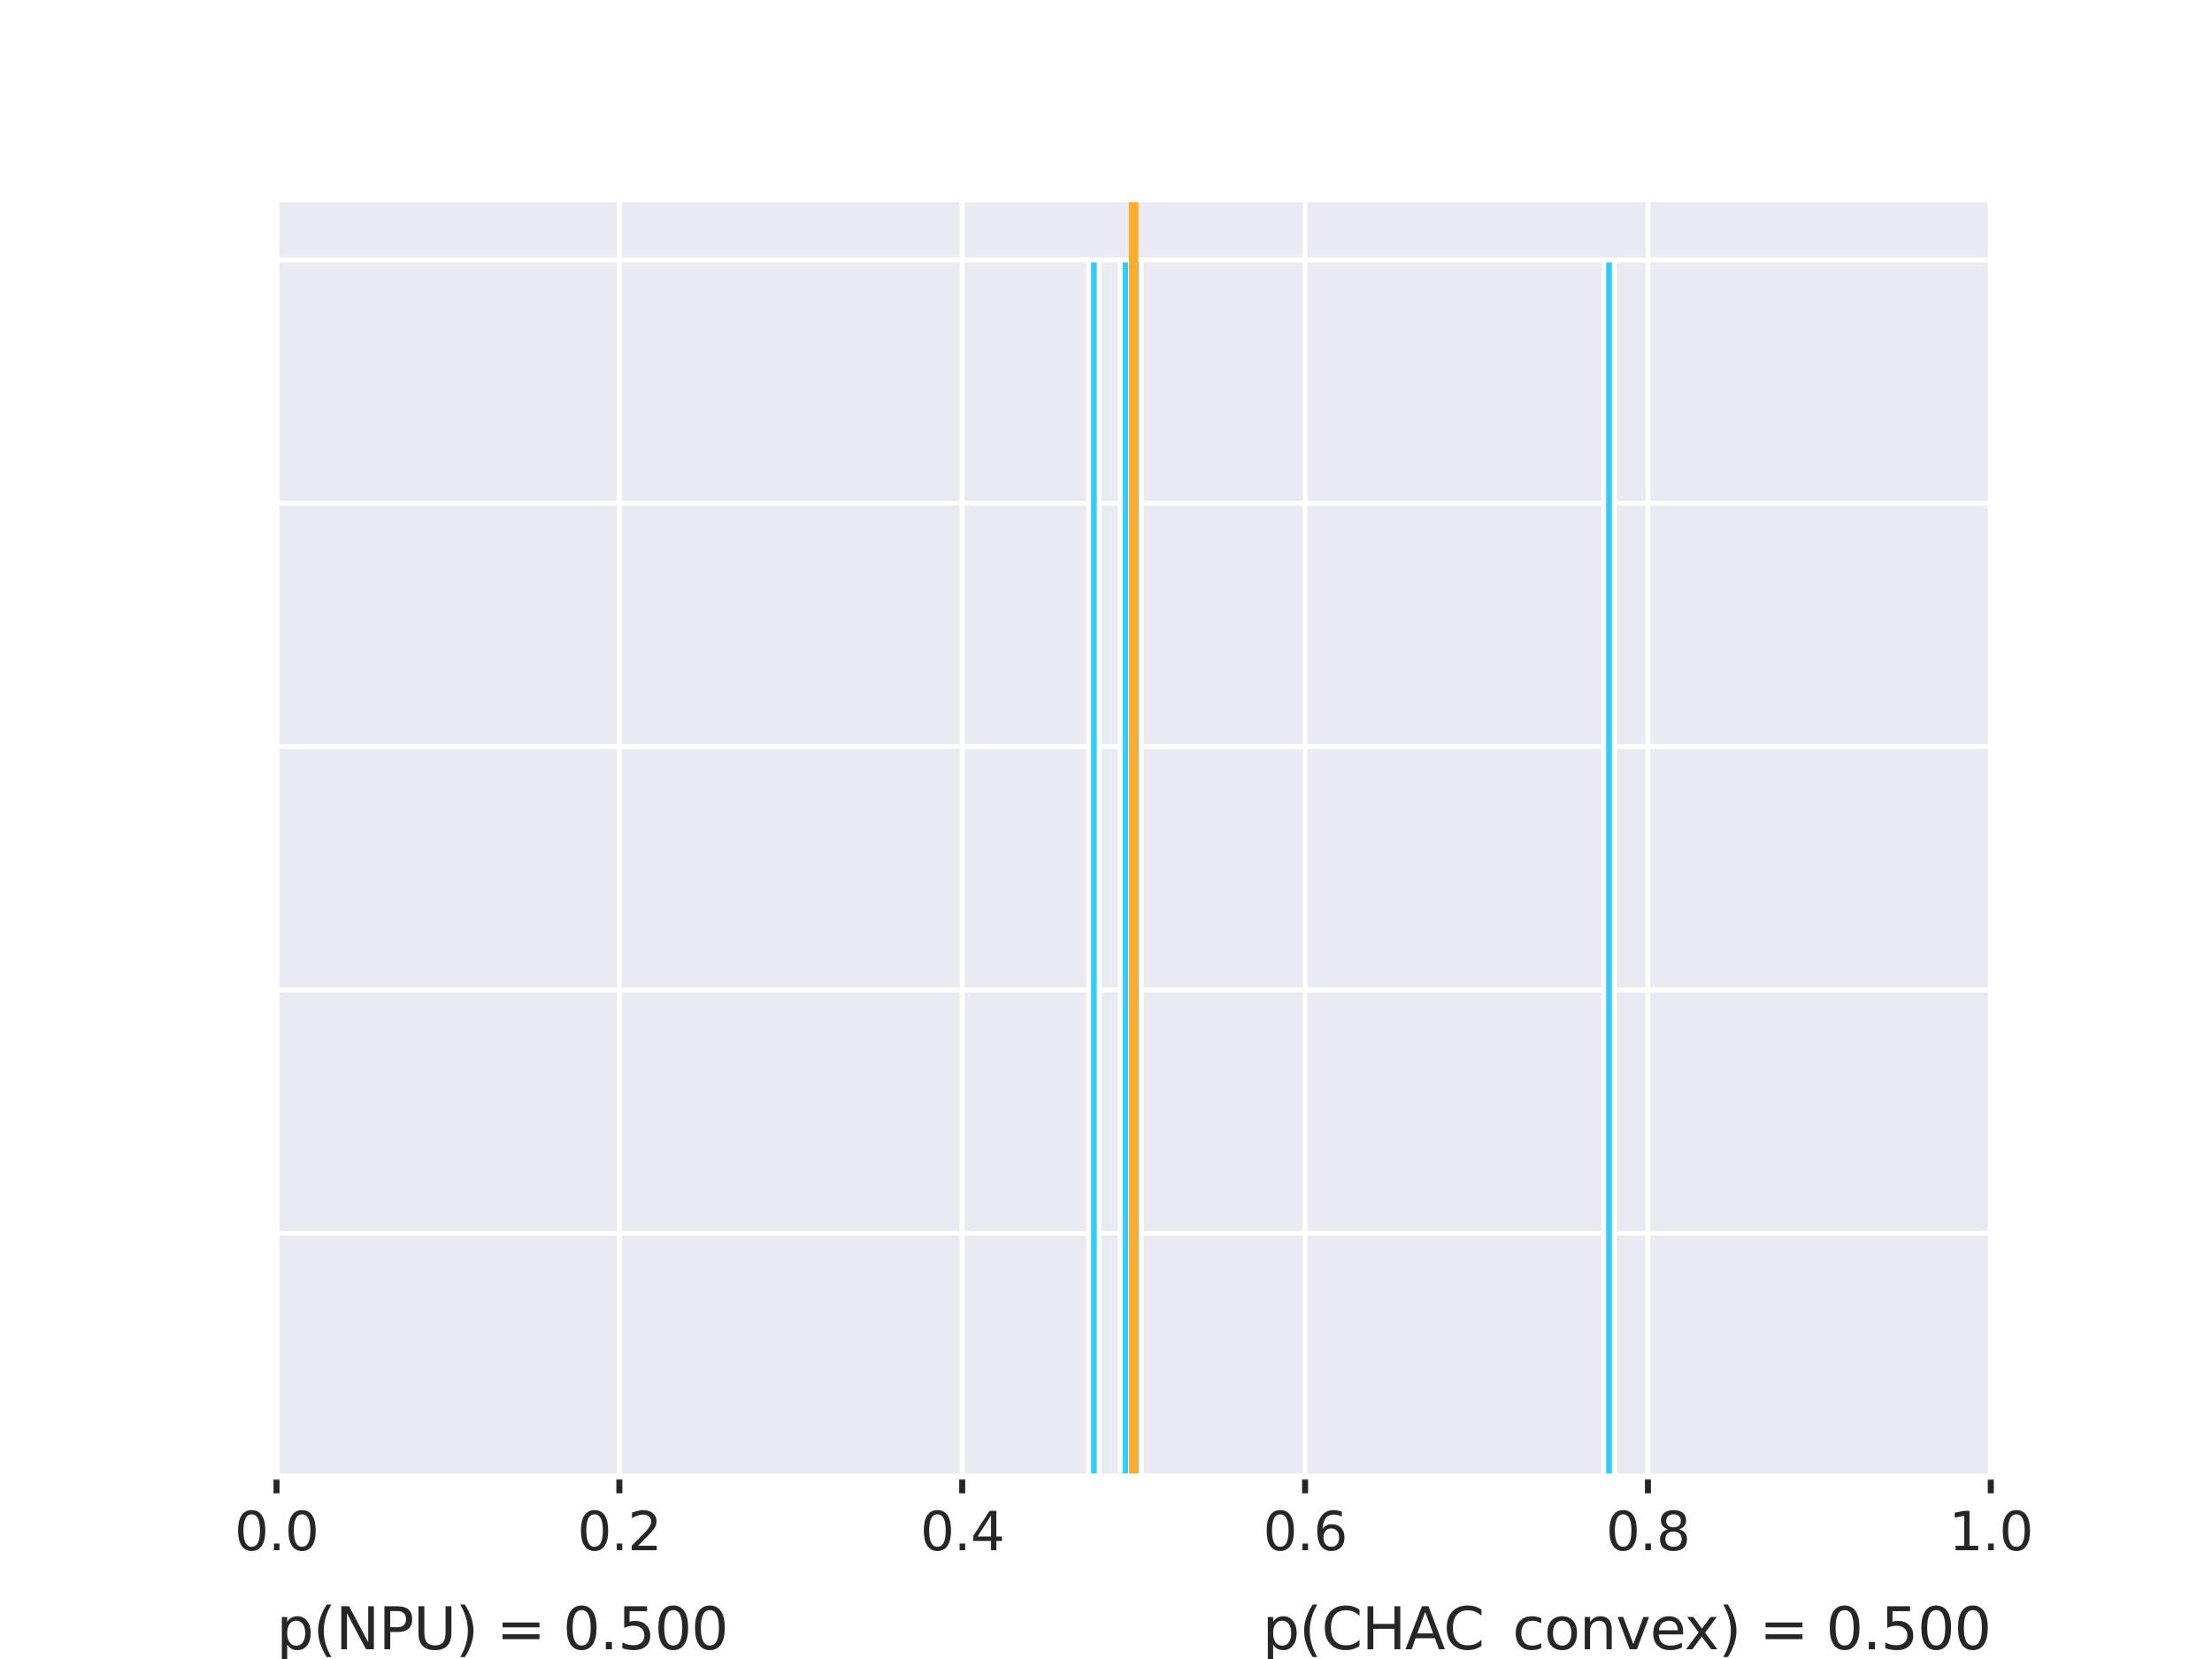 <?xml version="1.0" encoding="utf-8" standalone="no"?>
<!DOCTYPE svg PUBLIC "-//W3C//DTD SVG 1.1//EN"
  "http://www.w3.org/Graphics/SVG/1.1/DTD/svg11.dtd">
<svg xmlns:xlink="http://www.w3.org/1999/xlink" width="460.8pt" height="345.6pt" viewBox="0 0 460.8 345.6" xmlns="http://www.w3.org/2000/svg" version="1.1">
 <defs>
  <style type="text/css">*{stroke-linejoin: round; stroke-linecap: butt}</style>
 </defs>
 <g id="figure_1">
  <g id="patch_1">
   <path d="M 0 345.6 
L 460.8 345.6 
L 460.8 0 
L 0 0 
z
" style="fill: #ffffff"/>
  </g>
  <g id="axes_1">
   <g id="patch_2">
    <path d="M 57.6 307.584 
L 414.72 307.584 
L 414.72 41.472 
L 57.6 41.472 
z
" style="fill: #eaeaf2"/>
   </g>
   <g id="matplotlib.axis_1">
    <g id="xtick_1">
     <g id="line2d_1">
      <path d="M 57.6 307.584 
L 57.6 41.472 
" clip-path="url(#pead8e7910e)" style="fill: none; stroke: #ffffff; stroke-linecap: round"/>
     </g>
     <g id="line2d_2">
      <defs>
       <path id="m6e7aa0ca1a" d="M 0 0 
L 0 3.5 
" style="stroke: #262626; stroke-width: 1.25"/>
      </defs>
      <g>
       <use xlink:href="#m6e7aa0ca1a" x="57.6" y="307.584" style="fill: #262626; stroke: #262626; stroke-width: 1.25"/>
      </g>
     </g>
     <g id="text_1">
      <!-- 0.0 -->
      <g style="fill: #262626" transform="translate(48.853 322.942) scale(0.11 -0.11)">
       <defs>
        <path id="DejaVuSans-30" d="M 2034 4250 
Q 1547 4250 1301 3770 
Q 1056 3291 1056 2328 
Q 1056 1369 1301 889 
Q 1547 409 2034 409 
Q 2525 409 2770 889 
Q 3016 1369 3016 2328 
Q 3016 3291 2770 3770 
Q 2525 4250 2034 4250 
z
M 2034 4750 
Q 2819 4750 3233 4129 
Q 3647 3509 3647 2328 
Q 3647 1150 3233 529 
Q 2819 -91 2034 -91 
Q 1250 -91 836 529 
Q 422 1150 422 2328 
Q 422 3509 836 4129 
Q 1250 4750 2034 4750 
z
" transform="scale(0.016)"/>
        <path id="DejaVuSans-2e" d="M 684 794 
L 1344 794 
L 1344 0 
L 684 0 
L 684 794 
z
" transform="scale(0.016)"/>
       </defs>
       <use xlink:href="#DejaVuSans-30"/>
       <use xlink:href="#DejaVuSans-2e" x="63.623"/>
       <use xlink:href="#DejaVuSans-30" x="95.41"/>
      </g>
     </g>
    </g>
    <g id="xtick_2">
     <g id="line2d_3">
      <path d="M 129.024 307.584 
L 129.024 41.472 
" clip-path="url(#pead8e7910e)" style="fill: none; stroke: #ffffff; stroke-linecap: round"/>
     </g>
     <g id="line2d_4">
      <g>
       <use xlink:href="#m6e7aa0ca1a" x="129.024" y="307.584" style="fill: #262626; stroke: #262626; stroke-width: 1.25"/>
      </g>
     </g>
     <g id="text_2">
      <!-- 0.2 -->
      <g style="fill: #262626" transform="translate(120.277 322.942) scale(0.11 -0.11)">
       <defs>
        <path id="DejaVuSans-32" d="M 1228 531 
L 3431 531 
L 3431 0 
L 469 0 
L 469 531 
Q 828 903 1448 1529 
Q 2069 2156 2228 2338 
Q 2531 2678 2651 2914 
Q 2772 3150 2772 3378 
Q 2772 3750 2511 3984 
Q 2250 4219 1831 4219 
Q 1534 4219 1204 4116 
Q 875 4013 500 3803 
L 500 4441 
Q 881 4594 1212 4672 
Q 1544 4750 1819 4750 
Q 2544 4750 2975 4387 
Q 3406 4025 3406 3419 
Q 3406 3131 3298 2873 
Q 3191 2616 2906 2266 
Q 2828 2175 2409 1742 
Q 1991 1309 1228 531 
z
" transform="scale(0.016)"/>
       </defs>
       <use xlink:href="#DejaVuSans-30"/>
       <use xlink:href="#DejaVuSans-2e" x="63.623"/>
       <use xlink:href="#DejaVuSans-32" x="95.41"/>
      </g>
     </g>
    </g>
    <g id="xtick_3">
     <g id="line2d_5">
      <path d="M 200.448 307.584 
L 200.448 41.472 
" clip-path="url(#pead8e7910e)" style="fill: none; stroke: #ffffff; stroke-linecap: round"/>
     </g>
     <g id="line2d_6">
      <g>
       <use xlink:href="#m6e7aa0ca1a" x="200.448" y="307.584" style="fill: #262626; stroke: #262626; stroke-width: 1.25"/>
      </g>
     </g>
     <g id="text_3">
      <!-- 0.4 -->
      <g style="fill: #262626" transform="translate(191.701 322.942) scale(0.11 -0.11)">
       <defs>
        <path id="DejaVuSans-34" d="M 2419 4116 
L 825 1625 
L 2419 1625 
L 2419 4116 
z
M 2253 4666 
L 3047 4666 
L 3047 1625 
L 3713 1625 
L 3713 1100 
L 3047 1100 
L 3047 0 
L 2419 0 
L 2419 1100 
L 313 1100 
L 313 1709 
L 2253 4666 
z
" transform="scale(0.016)"/>
       </defs>
       <use xlink:href="#DejaVuSans-30"/>
       <use xlink:href="#DejaVuSans-2e" x="63.623"/>
       <use xlink:href="#DejaVuSans-34" x="95.41"/>
      </g>
     </g>
    </g>
    <g id="xtick_4">
     <g id="line2d_7">
      <path d="M 271.872 307.584 
L 271.872 41.472 
" clip-path="url(#pead8e7910e)" style="fill: none; stroke: #ffffff; stroke-linecap: round"/>
     </g>
     <g id="line2d_8">
      <g>
       <use xlink:href="#m6e7aa0ca1a" x="271.872" y="307.584" style="fill: #262626; stroke: #262626; stroke-width: 1.25"/>
      </g>
     </g>
     <g id="text_4">
      <!-- 0.6 -->
      <g style="fill: #262626" transform="translate(263.125 322.942) scale(0.11 -0.11)">
       <defs>
        <path id="DejaVuSans-36" d="M 2113 2584 
Q 1688 2584 1439 2293 
Q 1191 2003 1191 1497 
Q 1191 994 1439 701 
Q 1688 409 2113 409 
Q 2538 409 2786 701 
Q 3034 994 3034 1497 
Q 3034 2003 2786 2293 
Q 2538 2584 2113 2584 
z
M 3366 4563 
L 3366 3988 
Q 3128 4100 2886 4159 
Q 2644 4219 2406 4219 
Q 1781 4219 1451 3797 
Q 1122 3375 1075 2522 
Q 1259 2794 1537 2939 
Q 1816 3084 2150 3084 
Q 2853 3084 3261 2657 
Q 3669 2231 3669 1497 
Q 3669 778 3244 343 
Q 2819 -91 2113 -91 
Q 1303 -91 875 529 
Q 447 1150 447 2328 
Q 447 3434 972 4092 
Q 1497 4750 2381 4750 
Q 2619 4750 2861 4703 
Q 3103 4656 3366 4563 
z
" transform="scale(0.016)"/>
       </defs>
       <use xlink:href="#DejaVuSans-30"/>
       <use xlink:href="#DejaVuSans-2e" x="63.623"/>
       <use xlink:href="#DejaVuSans-36" x="95.41"/>
      </g>
     </g>
    </g>
    <g id="xtick_5">
     <g id="line2d_9">
      <path d="M 343.296 307.584 
L 343.296 41.472 
" clip-path="url(#pead8e7910e)" style="fill: none; stroke: #ffffff; stroke-linecap: round"/>
     </g>
     <g id="line2d_10">
      <g>
       <use xlink:href="#m6e7aa0ca1a" x="343.296" y="307.584" style="fill: #262626; stroke: #262626; stroke-width: 1.25"/>
      </g>
     </g>
     <g id="text_5">
      <!-- 0.8 -->
      <g style="fill: #262626" transform="translate(334.549 322.942) scale(0.11 -0.11)">
       <defs>
        <path id="DejaVuSans-38" d="M 2034 2216 
Q 1584 2216 1326 1975 
Q 1069 1734 1069 1313 
Q 1069 891 1326 650 
Q 1584 409 2034 409 
Q 2484 409 2743 651 
Q 3003 894 3003 1313 
Q 3003 1734 2745 1975 
Q 2488 2216 2034 2216 
z
M 1403 2484 
Q 997 2584 770 2862 
Q 544 3141 544 3541 
Q 544 4100 942 4425 
Q 1341 4750 2034 4750 
Q 2731 4750 3128 4425 
Q 3525 4100 3525 3541 
Q 3525 3141 3298 2862 
Q 3072 2584 2669 2484 
Q 3125 2378 3379 2068 
Q 3634 1759 3634 1313 
Q 3634 634 3220 271 
Q 2806 -91 2034 -91 
Q 1263 -91 848 271 
Q 434 634 434 1313 
Q 434 1759 690 2068 
Q 947 2378 1403 2484 
z
M 1172 3481 
Q 1172 3119 1398 2916 
Q 1625 2713 2034 2713 
Q 2441 2713 2670 2916 
Q 2900 3119 2900 3481 
Q 2900 3844 2670 4047 
Q 2441 4250 2034 4250 
Q 1625 4250 1398 4047 
Q 1172 3844 1172 3481 
z
" transform="scale(0.016)"/>
       </defs>
       <use xlink:href="#DejaVuSans-30"/>
       <use xlink:href="#DejaVuSans-2e" x="63.623"/>
       <use xlink:href="#DejaVuSans-38" x="95.41"/>
      </g>
     </g>
    </g>
    <g id="xtick_6">
     <g id="line2d_11">
      <path d="M 414.72 307.584 
L 414.72 41.472 
" clip-path="url(#pead8e7910e)" style="fill: none; stroke: #ffffff; stroke-linecap: round"/>
     </g>
     <g id="line2d_12">
      <g>
       <use xlink:href="#m6e7aa0ca1a" x="414.72" y="307.584" style="fill: #262626; stroke: #262626; stroke-width: 1.25"/>
      </g>
     </g>
     <g id="text_6">
      <!-- 1.0 -->
      <g style="fill: #262626" transform="translate(405.973 322.942) scale(0.11 -0.11)">
       <defs>
        <path id="DejaVuSans-31" d="M 794 531 
L 1825 531 
L 1825 4091 
L 703 3866 
L 703 4441 
L 1819 4666 
L 2450 4666 
L 2450 531 
L 3481 531 
L 3481 0 
L 794 0 
L 794 531 
z
" transform="scale(0.016)"/>
       </defs>
       <use xlink:href="#DejaVuSans-31"/>
       <use xlink:href="#DejaVuSans-2e" x="63.623"/>
       <use xlink:href="#DejaVuSans-30" x="95.41"/>
      </g>
     </g>
    </g>
   </g>
   <g id="matplotlib.axis_2">
    <g id="ytick_1">
     <g id="line2d_13">
      <path d="M 57.6 307.584 
L 414.72 307.584 
" clip-path="url(#pead8e7910e)" style="fill: none; stroke: #ffffff; stroke-linecap: round"/>
     </g>
    </g>
    <g id="ytick_2">
     <g id="line2d_14">
      <path d="M 57.6 256.896 
L 414.72 256.896 
" clip-path="url(#pead8e7910e)" style="fill: none; stroke: #ffffff; stroke-linecap: round"/>
     </g>
    </g>
    <g id="ytick_3">
     <g id="line2d_15">
      <path d="M 57.6 206.208 
L 414.72 206.208 
" clip-path="url(#pead8e7910e)" style="fill: none; stroke: #ffffff; stroke-linecap: round"/>
     </g>
    </g>
    <g id="ytick_4">
     <g id="line2d_16">
      <path d="M 57.6 155.52 
L 414.72 155.52 
" clip-path="url(#pead8e7910e)" style="fill: none; stroke: #ffffff; stroke-linecap: round"/>
     </g>
    </g>
    <g id="ytick_5">
     <g id="line2d_17">
      <path d="M 57.6 104.832 
L 414.72 104.832 
" clip-path="url(#pead8e7910e)" style="fill: none; stroke: #ffffff; stroke-linecap: round"/>
     </g>
    </g>
    <g id="ytick_6">
     <g id="line2d_18">
      <path d="M 57.6 54.144 
L 414.72 54.144 
" clip-path="url(#pead8e7910e)" style="fill: none; stroke: #ffffff; stroke-linecap: round"/>
     </g>
    </g>
   </g>
   <g id="patch_3">
    <path d="M 226.794 307.584 
L 228.983 307.584 
L 228.983 54.144 
L 226.794 54.144 
z
" clip-path="url(#pead8e7910e)" style="fill: #34ccff; stroke: #ffffff; stroke-linejoin: miter"/>
   </g>
   <g id="patch_4">
    <path d="M 228.983 307.584 
L 231.173 307.584 
L 231.173 307.584 
L 228.983 307.584 
z
" clip-path="url(#pead8e7910e)" style="fill: #34ccff; stroke: #ffffff; stroke-linejoin: miter"/>
   </g>
   <g id="patch_5">
    <path d="M 231.173 307.584 
L 233.363 307.584 
L 233.363 307.584 
L 231.173 307.584 
z
" clip-path="url(#pead8e7910e)" style="fill: #34ccff; stroke: #ffffff; stroke-linejoin: miter"/>
   </g>
   <g id="patch_6">
    <path d="M 233.363 307.584 
L 235.553 307.584 
L 235.553 54.144 
L 233.363 54.144 
z
" clip-path="url(#pead8e7910e)" style="fill: #34ccff; stroke: #ffffff; stroke-linejoin: miter"/>
   </g>
   <g id="patch_7">
    <path d="M 235.553 307.584 
L 237.743 307.584 
L 237.743 54.144 
L 235.553 54.144 
z
" clip-path="url(#pead8e7910e)" style="fill: #34ccff; stroke: #ffffff; stroke-linejoin: miter"/>
   </g>
   <g id="patch_8">
    <path d="M 237.743 307.584 
L 239.933 307.584 
L 239.933 307.584 
L 237.743 307.584 
z
" clip-path="url(#pead8e7910e)" style="fill: #34ccff; stroke: #ffffff; stroke-linejoin: miter"/>
   </g>
   <g id="patch_9">
    <path d="M 239.933 307.584 
L 242.123 307.584 
L 242.123 307.584 
L 239.933 307.584 
z
" clip-path="url(#pead8e7910e)" style="fill: #34ccff; stroke: #ffffff; stroke-linejoin: miter"/>
   </g>
   <g id="patch_10">
    <path d="M 242.123 307.584 
L 244.313 307.584 
L 244.313 307.584 
L 242.123 307.584 
z
" clip-path="url(#pead8e7910e)" style="fill: #34ccff; stroke: #ffffff; stroke-linejoin: miter"/>
   </g>
   <g id="patch_11">
    <path d="M 244.313 307.584 
L 246.503 307.584 
L 246.503 307.584 
L 244.313 307.584 
z
" clip-path="url(#pead8e7910e)" style="fill: #34ccff; stroke: #ffffff; stroke-linejoin: miter"/>
   </g>
   <g id="patch_12">
    <path d="M 246.503 307.584 
L 248.692 307.584 
L 248.692 307.584 
L 246.503 307.584 
z
" clip-path="url(#pead8e7910e)" style="fill: #34ccff; stroke: #ffffff; stroke-linejoin: miter"/>
   </g>
   <g id="patch_13">
    <path d="M 248.692 307.584 
L 250.882 307.584 
L 250.882 307.584 
L 248.692 307.584 
z
" clip-path="url(#pead8e7910e)" style="fill: #34ccff; stroke: #ffffff; stroke-linejoin: miter"/>
   </g>
   <g id="patch_14">
    <path d="M 250.882 307.584 
L 253.072 307.584 
L 253.072 307.584 
L 250.882 307.584 
z
" clip-path="url(#pead8e7910e)" style="fill: #34ccff; stroke: #ffffff; stroke-linejoin: miter"/>
   </g>
   <g id="patch_15">
    <path d="M 253.072 307.584 
L 255.262 307.584 
L 255.262 307.584 
L 253.072 307.584 
z
" clip-path="url(#pead8e7910e)" style="fill: #34ccff; stroke: #ffffff; stroke-linejoin: miter"/>
   </g>
   <g id="patch_16">
    <path d="M 255.262 307.584 
L 257.452 307.584 
L 257.452 307.584 
L 255.262 307.584 
z
" clip-path="url(#pead8e7910e)" style="fill: #34ccff; stroke: #ffffff; stroke-linejoin: miter"/>
   </g>
   <g id="patch_17">
    <path d="M 257.452 307.584 
L 259.642 307.584 
L 259.642 307.584 
L 257.452 307.584 
z
" clip-path="url(#pead8e7910e)" style="fill: #34ccff; stroke: #ffffff; stroke-linejoin: miter"/>
   </g>
   <g id="patch_18">
    <path d="M 259.642 307.584 
L 261.832 307.584 
L 261.832 307.584 
L 259.642 307.584 
z
" clip-path="url(#pead8e7910e)" style="fill: #34ccff; stroke: #ffffff; stroke-linejoin: miter"/>
   </g>
   <g id="patch_19">
    <path d="M 261.832 307.584 
L 264.022 307.584 
L 264.022 307.584 
L 261.832 307.584 
z
" clip-path="url(#pead8e7910e)" style="fill: #34ccff; stroke: #ffffff; stroke-linejoin: miter"/>
   </g>
   <g id="patch_20">
    <path d="M 264.022 307.584 
L 266.212 307.584 
L 266.212 307.584 
L 264.022 307.584 
z
" clip-path="url(#pead8e7910e)" style="fill: #34ccff; stroke: #ffffff; stroke-linejoin: miter"/>
   </g>
   <g id="patch_21">
    <path d="M 266.212 307.584 
L 268.401 307.584 
L 268.401 307.584 
L 266.212 307.584 
z
" clip-path="url(#pead8e7910e)" style="fill: #34ccff; stroke: #ffffff; stroke-linejoin: miter"/>
   </g>
   <g id="patch_22">
    <path d="M 268.401 307.584 
L 270.591 307.584 
L 270.591 307.584 
L 268.401 307.584 
z
" clip-path="url(#pead8e7910e)" style="fill: #34ccff; stroke: #ffffff; stroke-linejoin: miter"/>
   </g>
   <g id="patch_23">
    <path d="M 270.591 307.584 
L 272.781 307.584 
L 272.781 307.584 
L 270.591 307.584 
z
" clip-path="url(#pead8e7910e)" style="fill: #34ccff; stroke: #ffffff; stroke-linejoin: miter"/>
   </g>
   <g id="patch_24">
    <path d="M 272.781 307.584 
L 274.971 307.584 
L 274.971 307.584 
L 272.781 307.584 
z
" clip-path="url(#pead8e7910e)" style="fill: #34ccff; stroke: #ffffff; stroke-linejoin: miter"/>
   </g>
   <g id="patch_25">
    <path d="M 274.971 307.584 
L 277.161 307.584 
L 277.161 307.584 
L 274.971 307.584 
z
" clip-path="url(#pead8e7910e)" style="fill: #34ccff; stroke: #ffffff; stroke-linejoin: miter"/>
   </g>
   <g id="patch_26">
    <path d="M 277.161 307.584 
L 279.351 307.584 
L 279.351 307.584 
L 277.161 307.584 
z
" clip-path="url(#pead8e7910e)" style="fill: #34ccff; stroke: #ffffff; stroke-linejoin: miter"/>
   </g>
   <g id="patch_27">
    <path d="M 279.351 307.584 
L 281.541 307.584 
L 281.541 307.584 
L 279.351 307.584 
z
" clip-path="url(#pead8e7910e)" style="fill: #34ccff; stroke: #ffffff; stroke-linejoin: miter"/>
   </g>
   <g id="patch_28">
    <path d="M 281.541 307.584 
L 283.731 307.584 
L 283.731 307.584 
L 281.541 307.584 
z
" clip-path="url(#pead8e7910e)" style="fill: #34ccff; stroke: #ffffff; stroke-linejoin: miter"/>
   </g>
   <g id="patch_29">
    <path d="M 283.731 307.584 
L 285.921 307.584 
L 285.921 307.584 
L 283.731 307.584 
z
" clip-path="url(#pead8e7910e)" style="fill: #34ccff; stroke: #ffffff; stroke-linejoin: miter"/>
   </g>
   <g id="patch_30">
    <path d="M 285.921 307.584 
L 288.11 307.584 
L 288.11 307.584 
L 285.921 307.584 
z
" clip-path="url(#pead8e7910e)" style="fill: #34ccff; stroke: #ffffff; stroke-linejoin: miter"/>
   </g>
   <g id="patch_31">
    <path d="M 288.11 307.584 
L 290.3 307.584 
L 290.3 307.584 
L 288.11 307.584 
z
" clip-path="url(#pead8e7910e)" style="fill: #34ccff; stroke: #ffffff; stroke-linejoin: miter"/>
   </g>
   <g id="patch_32">
    <path d="M 290.3 307.584 
L 292.49 307.584 
L 292.49 307.584 
L 290.3 307.584 
z
" clip-path="url(#pead8e7910e)" style="fill: #34ccff; stroke: #ffffff; stroke-linejoin: miter"/>
   </g>
   <g id="patch_33">
    <path d="M 292.49 307.584 
L 294.68 307.584 
L 294.68 307.584 
L 292.49 307.584 
z
" clip-path="url(#pead8e7910e)" style="fill: #34ccff; stroke: #ffffff; stroke-linejoin: miter"/>
   </g>
   <g id="patch_34">
    <path d="M 294.68 307.584 
L 296.87 307.584 
L 296.87 307.584 
L 294.68 307.584 
z
" clip-path="url(#pead8e7910e)" style="fill: #34ccff; stroke: #ffffff; stroke-linejoin: miter"/>
   </g>
   <g id="patch_35">
    <path d="M 296.87 307.584 
L 299.06 307.584 
L 299.06 307.584 
L 296.87 307.584 
z
" clip-path="url(#pead8e7910e)" style="fill: #34ccff; stroke: #ffffff; stroke-linejoin: miter"/>
   </g>
   <g id="patch_36">
    <path d="M 299.06 307.584 
L 301.25 307.584 
L 301.25 307.584 
L 299.06 307.584 
z
" clip-path="url(#pead8e7910e)" style="fill: #34ccff; stroke: #ffffff; stroke-linejoin: miter"/>
   </g>
   <g id="patch_37">
    <path d="M 301.25 307.584 
L 303.44 307.584 
L 303.44 307.584 
L 301.25 307.584 
z
" clip-path="url(#pead8e7910e)" style="fill: #34ccff; stroke: #ffffff; stroke-linejoin: miter"/>
   </g>
   <g id="patch_38">
    <path d="M 303.44 307.584 
L 305.629 307.584 
L 305.629 307.584 
L 303.44 307.584 
z
" clip-path="url(#pead8e7910e)" style="fill: #34ccff; stroke: #ffffff; stroke-linejoin: miter"/>
   </g>
   <g id="patch_39">
    <path d="M 305.629 307.584 
L 307.819 307.584 
L 307.819 307.584 
L 305.629 307.584 
z
" clip-path="url(#pead8e7910e)" style="fill: #34ccff; stroke: #ffffff; stroke-linejoin: miter"/>
   </g>
   <g id="patch_40">
    <path d="M 307.819 307.584 
L 310.009 307.584 
L 310.009 307.584 
L 307.819 307.584 
z
" clip-path="url(#pead8e7910e)" style="fill: #34ccff; stroke: #ffffff; stroke-linejoin: miter"/>
   </g>
   <g id="patch_41">
    <path d="M 310.009 307.584 
L 312.199 307.584 
L 312.199 307.584 
L 310.009 307.584 
z
" clip-path="url(#pead8e7910e)" style="fill: #34ccff; stroke: #ffffff; stroke-linejoin: miter"/>
   </g>
   <g id="patch_42">
    <path d="M 312.199 307.584 
L 314.389 307.584 
L 314.389 307.584 
L 312.199 307.584 
z
" clip-path="url(#pead8e7910e)" style="fill: #34ccff; stroke: #ffffff; stroke-linejoin: miter"/>
   </g>
   <g id="patch_43">
    <path d="M 314.389 307.584 
L 316.579 307.584 
L 316.579 307.584 
L 314.389 307.584 
z
" clip-path="url(#pead8e7910e)" style="fill: #34ccff; stroke: #ffffff; stroke-linejoin: miter"/>
   </g>
   <g id="patch_44">
    <path d="M 316.579 307.584 
L 318.769 307.584 
L 318.769 307.584 
L 316.579 307.584 
z
" clip-path="url(#pead8e7910e)" style="fill: #34ccff; stroke: #ffffff; stroke-linejoin: miter"/>
   </g>
   <g id="patch_45">
    <path d="M 318.769 307.584 
L 320.959 307.584 
L 320.959 307.584 
L 318.769 307.584 
z
" clip-path="url(#pead8e7910e)" style="fill: #34ccff; stroke: #ffffff; stroke-linejoin: miter"/>
   </g>
   <g id="patch_46">
    <path d="M 320.959 307.584 
L 323.149 307.584 
L 323.149 307.584 
L 320.959 307.584 
z
" clip-path="url(#pead8e7910e)" style="fill: #34ccff; stroke: #ffffff; stroke-linejoin: miter"/>
   </g>
   <g id="patch_47">
    <path d="M 323.149 307.584 
L 325.338 307.584 
L 325.338 307.584 
L 323.149 307.584 
z
" clip-path="url(#pead8e7910e)" style="fill: #34ccff; stroke: #ffffff; stroke-linejoin: miter"/>
   </g>
   <g id="patch_48">
    <path d="M 325.338 307.584 
L 327.528 307.584 
L 327.528 307.584 
L 325.338 307.584 
z
" clip-path="url(#pead8e7910e)" style="fill: #34ccff; stroke: #ffffff; stroke-linejoin: miter"/>
   </g>
   <g id="patch_49">
    <path d="M 327.528 307.584 
L 329.718 307.584 
L 329.718 307.584 
L 327.528 307.584 
z
" clip-path="url(#pead8e7910e)" style="fill: #34ccff; stroke: #ffffff; stroke-linejoin: miter"/>
   </g>
   <g id="patch_50">
    <path d="M 329.718 307.584 
L 331.908 307.584 
L 331.908 307.584 
L 329.718 307.584 
z
" clip-path="url(#pead8e7910e)" style="fill: #34ccff; stroke: #ffffff; stroke-linejoin: miter"/>
   </g>
   <g id="patch_51">
    <path d="M 331.908 307.584 
L 334.098 307.584 
L 334.098 307.584 
L 331.908 307.584 
z
" clip-path="url(#pead8e7910e)" style="fill: #34ccff; stroke: #ffffff; stroke-linejoin: miter"/>
   </g>
   <g id="patch_52">
    <path d="M 334.098 307.584 
L 336.288 307.584 
L 336.288 54.144 
L 334.098 54.144 
z
" clip-path="url(#pead8e7910e)" style="fill: #34ccff; stroke: #ffffff; stroke-linejoin: miter"/>
   </g>
   <g id="line2d_19">
    <path d="M 236.16 307.584 
L 236.16 41.472 
" clip-path="url(#pead8e7910e)" style="fill: none; stroke: #ffad2f; stroke-width: 2; stroke-linecap: round"/>
   </g>
   <g id="patch_53">
    <path d="M 57.6 307.584 
L 57.6 41.472 
" style="fill: none; stroke: #ffffff; stroke-width: 1.25; stroke-linejoin: miter; stroke-linecap: square"/>
   </g>
   <g id="patch_54">
    <path d="M 414.72 307.584 
L 414.72 41.472 
" style="fill: none; stroke: #ffffff; stroke-width: 1.25; stroke-linejoin: miter; stroke-linecap: square"/>
   </g>
   <g id="patch_55">
    <path d="M 57.6 307.584 
L 414.72 307.584 
" style="fill: none; stroke: #ffffff; stroke-width: 1.25; stroke-linejoin: miter; stroke-linecap: square"/>
   </g>
   <g id="patch_56">
    <path d="M 57.6 41.472 
L 414.72 41.472 
" style="fill: none; stroke: #ffffff; stroke-width: 1.25; stroke-linejoin: miter; stroke-linecap: square"/>
   </g>
   <g id="text_7">
    <!--  -->
    <g style="fill: #262626" transform="translate(57.6 316.702) scale(0.12 -0.12)"/>
    <!--  -->
    <g style="fill: #262626" transform="translate(57.6 330.139) scale(0.12 -0.12)"/>
    <!-- p(NPU) = 0.500 -->
    <g style="fill: #262626" transform="translate(57.6 343.577) scale(0.12 -0.12)">
     <defs>
      <path id="DejaVuSans-70" d="M 1159 525 
L 1159 -1331 
L 581 -1331 
L 581 3500 
L 1159 3500 
L 1159 2969 
Q 1341 3281 1617 3432 
Q 1894 3584 2278 3584 
Q 2916 3584 3314 3078 
Q 3713 2572 3713 1747 
Q 3713 922 3314 415 
Q 2916 -91 2278 -91 
Q 1894 -91 1617 61 
Q 1341 213 1159 525 
z
M 3116 1747 
Q 3116 2381 2855 2742 
Q 2594 3103 2138 3103 
Q 1681 3103 1420 2742 
Q 1159 2381 1159 1747 
Q 1159 1113 1420 752 
Q 1681 391 2138 391 
Q 2594 391 2855 752 
Q 3116 1113 3116 1747 
z
" transform="scale(0.016)"/>
      <path id="DejaVuSans-28" d="M 1984 4856 
Q 1566 4138 1362 3434 
Q 1159 2731 1159 2009 
Q 1159 1288 1364 580 
Q 1569 -128 1984 -844 
L 1484 -844 
Q 1016 -109 783 600 
Q 550 1309 550 2009 
Q 550 2706 781 3412 
Q 1013 4119 1484 4856 
L 1984 4856 
z
" transform="scale(0.016)"/>
      <path id="DejaVuSans-4e" d="M 628 4666 
L 1478 4666 
L 3547 763 
L 3547 4666 
L 4159 4666 
L 4159 0 
L 3309 0 
L 1241 3903 
L 1241 0 
L 628 0 
L 628 4666 
z
" transform="scale(0.016)"/>
      <path id="DejaVuSans-50" d="M 1259 4147 
L 1259 2394 
L 2053 2394 
Q 2494 2394 2734 2622 
Q 2975 2850 2975 3272 
Q 2975 3691 2734 3919 
Q 2494 4147 2053 4147 
L 1259 4147 
z
M 628 4666 
L 2053 4666 
Q 2838 4666 3239 4311 
Q 3641 3956 3641 3272 
Q 3641 2581 3239 2228 
Q 2838 1875 2053 1875 
L 1259 1875 
L 1259 0 
L 628 0 
L 628 4666 
z
" transform="scale(0.016)"/>
      <path id="DejaVuSans-55" d="M 556 4666 
L 1191 4666 
L 1191 1831 
Q 1191 1081 1462 751 
Q 1734 422 2344 422 
Q 2950 422 3222 751 
Q 3494 1081 3494 1831 
L 3494 4666 
L 4128 4666 
L 4128 1753 
Q 4128 841 3676 375 
Q 3225 -91 2344 -91 
Q 1459 -91 1007 375 
Q 556 841 556 1753 
L 556 4666 
z
" transform="scale(0.016)"/>
      <path id="DejaVuSans-29" d="M 513 4856 
L 1013 4856 
Q 1481 4119 1714 3412 
Q 1947 2706 1947 2009 
Q 1947 1309 1714 600 
Q 1481 -109 1013 -844 
L 513 -844 
Q 928 -128 1133 580 
Q 1338 1288 1338 2009 
Q 1338 2731 1133 3434 
Q 928 4138 513 4856 
z
" transform="scale(0.016)"/>
      <path id="DejaVuSans-20" transform="scale(0.016)"/>
      <path id="DejaVuSans-3d" d="M 678 2906 
L 4684 2906 
L 4684 2381 
L 678 2381 
L 678 2906 
z
M 678 1631 
L 4684 1631 
L 4684 1100 
L 678 1100 
L 678 1631 
z
" transform="scale(0.016)"/>
      <path id="DejaVuSans-35" d="M 691 4666 
L 3169 4666 
L 3169 4134 
L 1269 4134 
L 1269 2991 
Q 1406 3038 1543 3061 
Q 1681 3084 1819 3084 
Q 2600 3084 3056 2656 
Q 3513 2228 3513 1497 
Q 3513 744 3044 326 
Q 2575 -91 1722 -91 
Q 1428 -91 1123 -41 
Q 819 9 494 109 
L 494 744 
Q 775 591 1075 516 
Q 1375 441 1709 441 
Q 2250 441 2565 725 
Q 2881 1009 2881 1497 
Q 2881 1984 2565 2268 
Q 2250 2553 1709 2553 
Q 1456 2553 1204 2497 
Q 953 2441 691 2322 
L 691 4666 
z
" transform="scale(0.016)"/>
     </defs>
     <use xlink:href="#DejaVuSans-70"/>
     <use xlink:href="#DejaVuSans-28" x="63.477"/>
     <use xlink:href="#DejaVuSans-4e" x="102.49"/>
     <use xlink:href="#DejaVuSans-50" x="177.295"/>
     <use xlink:href="#DejaVuSans-55" x="237.598"/>
     <use xlink:href="#DejaVuSans-29" x="310.791"/>
     <use xlink:href="#DejaVuSans-20" x="349.805"/>
     <use xlink:href="#DejaVuSans-3d" x="381.592"/>
     <use xlink:href="#DejaVuSans-20" x="465.381"/>
     <use xlink:href="#DejaVuSans-30" x="497.168"/>
     <use xlink:href="#DejaVuSans-2e" x="560.791"/>
     <use xlink:href="#DejaVuSans-35" x="592.578"/>
     <use xlink:href="#DejaVuSans-30" x="656.201"/>
     <use xlink:href="#DejaVuSans-30" x="719.824"/>
    </g>
   </g>
   <g id="text_8">
    <!--  -->
    <g style="fill: #262626" transform="translate(414.72 316.702) scale(0.12 -0.12)"/>
    <!--  -->
    <g style="fill: #262626" transform="translate(414.72 330.139) scale(0.12 -0.12)"/>
    <!-- p(CHAC_convex) = 0.500 -->
    <g style="fill: #262626" transform="translate(262.995 343.577) scale(0.12 -0.12)">
     <defs>
      <path id="DejaVuSans-43" d="M 4122 4306 
L 4122 3641 
Q 3803 3938 3442 4084 
Q 3081 4231 2675 4231 
Q 1875 4231 1450 3742 
Q 1025 3253 1025 2328 
Q 1025 1406 1450 917 
Q 1875 428 2675 428 
Q 3081 428 3442 575 
Q 3803 722 4122 1019 
L 4122 359 
Q 3791 134 3420 21 
Q 3050 -91 2638 -91 
Q 1578 -91 968 557 
Q 359 1206 359 2328 
Q 359 3453 968 4101 
Q 1578 4750 2638 4750 
Q 3056 4750 3426 4639 
Q 3797 4528 4122 4306 
z
" transform="scale(0.016)"/>
      <path id="DejaVuSans-48" d="M 628 4666 
L 1259 4666 
L 1259 2753 
L 3553 2753 
L 3553 4666 
L 4184 4666 
L 4184 0 
L 3553 0 
L 3553 2222 
L 1259 2222 
L 1259 0 
L 628 0 
L 628 4666 
z
" transform="scale(0.016)"/>
      <path id="DejaVuSans-41" d="M 2188 4044 
L 1331 1722 
L 3047 1722 
L 2188 4044 
z
M 1831 4666 
L 2547 4666 
L 4325 0 
L 3669 0 
L 3244 1197 
L 1141 1197 
L 716 0 
L 50 0 
L 1831 4666 
z
" transform="scale(0.016)"/>
      <path id="DejaVuSans-5f" d="M 3263 -1063 
L 3263 -1509 
L -63 -1509 
L -63 -1063 
L 3263 -1063 
z
" transform="scale(0.016)"/>
      <path id="DejaVuSans-63" d="M 3122 3366 
L 3122 2828 
Q 2878 2963 2633 3030 
Q 2388 3097 2138 3097 
Q 1578 3097 1268 2742 
Q 959 2388 959 1747 
Q 959 1106 1268 751 
Q 1578 397 2138 397 
Q 2388 397 2633 464 
Q 2878 531 3122 666 
L 3122 134 
Q 2881 22 2623 -34 
Q 2366 -91 2075 -91 
Q 1284 -91 818 406 
Q 353 903 353 1747 
Q 353 2603 823 3093 
Q 1294 3584 2113 3584 
Q 2378 3584 2631 3529 
Q 2884 3475 3122 3366 
z
" transform="scale(0.016)"/>
      <path id="DejaVuSans-6f" d="M 1959 3097 
Q 1497 3097 1228 2736 
Q 959 2375 959 1747 
Q 959 1119 1226 758 
Q 1494 397 1959 397 
Q 2419 397 2687 759 
Q 2956 1122 2956 1747 
Q 2956 2369 2687 2733 
Q 2419 3097 1959 3097 
z
M 1959 3584 
Q 2709 3584 3137 3096 
Q 3566 2609 3566 1747 
Q 3566 888 3137 398 
Q 2709 -91 1959 -91 
Q 1206 -91 779 398 
Q 353 888 353 1747 
Q 353 2609 779 3096 
Q 1206 3584 1959 3584 
z
" transform="scale(0.016)"/>
      <path id="DejaVuSans-6e" d="M 3513 2113 
L 3513 0 
L 2938 0 
L 2938 2094 
Q 2938 2591 2744 2837 
Q 2550 3084 2163 3084 
Q 1697 3084 1428 2787 
Q 1159 2491 1159 1978 
L 1159 0 
L 581 0 
L 581 3500 
L 1159 3500 
L 1159 2956 
Q 1366 3272 1645 3428 
Q 1925 3584 2291 3584 
Q 2894 3584 3203 3211 
Q 3513 2838 3513 2113 
z
" transform="scale(0.016)"/>
      <path id="DejaVuSans-76" d="M 191 3500 
L 800 3500 
L 1894 563 
L 2988 3500 
L 3597 3500 
L 2284 0 
L 1503 0 
L 191 3500 
z
" transform="scale(0.016)"/>
      <path id="DejaVuSans-65" d="M 3597 1894 
L 3597 1613 
L 953 1613 
Q 991 1019 1311 708 
Q 1631 397 2203 397 
Q 2534 397 2845 478 
Q 3156 559 3463 722 
L 3463 178 
Q 3153 47 2828 -22 
Q 2503 -91 2169 -91 
Q 1331 -91 842 396 
Q 353 884 353 1716 
Q 353 2575 817 3079 
Q 1281 3584 2069 3584 
Q 2775 3584 3186 3129 
Q 3597 2675 3597 1894 
z
M 3022 2063 
Q 3016 2534 2758 2815 
Q 2500 3097 2075 3097 
Q 1594 3097 1305 2825 
Q 1016 2553 972 2059 
L 3022 2063 
z
" transform="scale(0.016)"/>
      <path id="DejaVuSans-78" d="M 3513 3500 
L 2247 1797 
L 3578 0 
L 2900 0 
L 1881 1375 
L 863 0 
L 184 0 
L 1544 1831 
L 300 3500 
L 978 3500 
L 1906 2253 
L 2834 3500 
L 3513 3500 
z
" transform="scale(0.016)"/>
     </defs>
     <use xlink:href="#DejaVuSans-70"/>
     <use xlink:href="#DejaVuSans-28" x="63.477"/>
     <use xlink:href="#DejaVuSans-43" x="102.49"/>
     <use xlink:href="#DejaVuSans-48" x="172.314"/>
     <use xlink:href="#DejaVuSans-41" x="247.51"/>
     <use xlink:href="#DejaVuSans-43" x="314.168"/>
     <use xlink:href="#DejaVuSans-5f" x="383.992"/>
     <use xlink:href="#DejaVuSans-63" x="433.992"/>
     <use xlink:href="#DejaVuSans-6f" x="488.973"/>
     <use xlink:href="#DejaVuSans-6e" x="550.154"/>
     <use xlink:href="#DejaVuSans-76" x="613.533"/>
     <use xlink:href="#DejaVuSans-65" x="672.713"/>
     <use xlink:href="#DejaVuSans-78" x="732.486"/>
     <use xlink:href="#DejaVuSans-29" x="791.666"/>
     <use xlink:href="#DejaVuSans-20" x="830.68"/>
     <use xlink:href="#DejaVuSans-3d" x="862.467"/>
     <use xlink:href="#DejaVuSans-20" x="946.256"/>
     <use xlink:href="#DejaVuSans-30" x="978.043"/>
     <use xlink:href="#DejaVuSans-2e" x="1041.666"/>
     <use xlink:href="#DejaVuSans-35" x="1073.453"/>
     <use xlink:href="#DejaVuSans-30" x="1137.076"/>
     <use xlink:href="#DejaVuSans-30" x="1200.699"/>
    </g>
   </g>
  </g>
 </g>
 <defs>
  <clipPath id="pead8e7910e">
   <rect x="57.6" y="41.472" width="357.12" height="266.112"/>
  </clipPath>
 </defs>
</svg>
